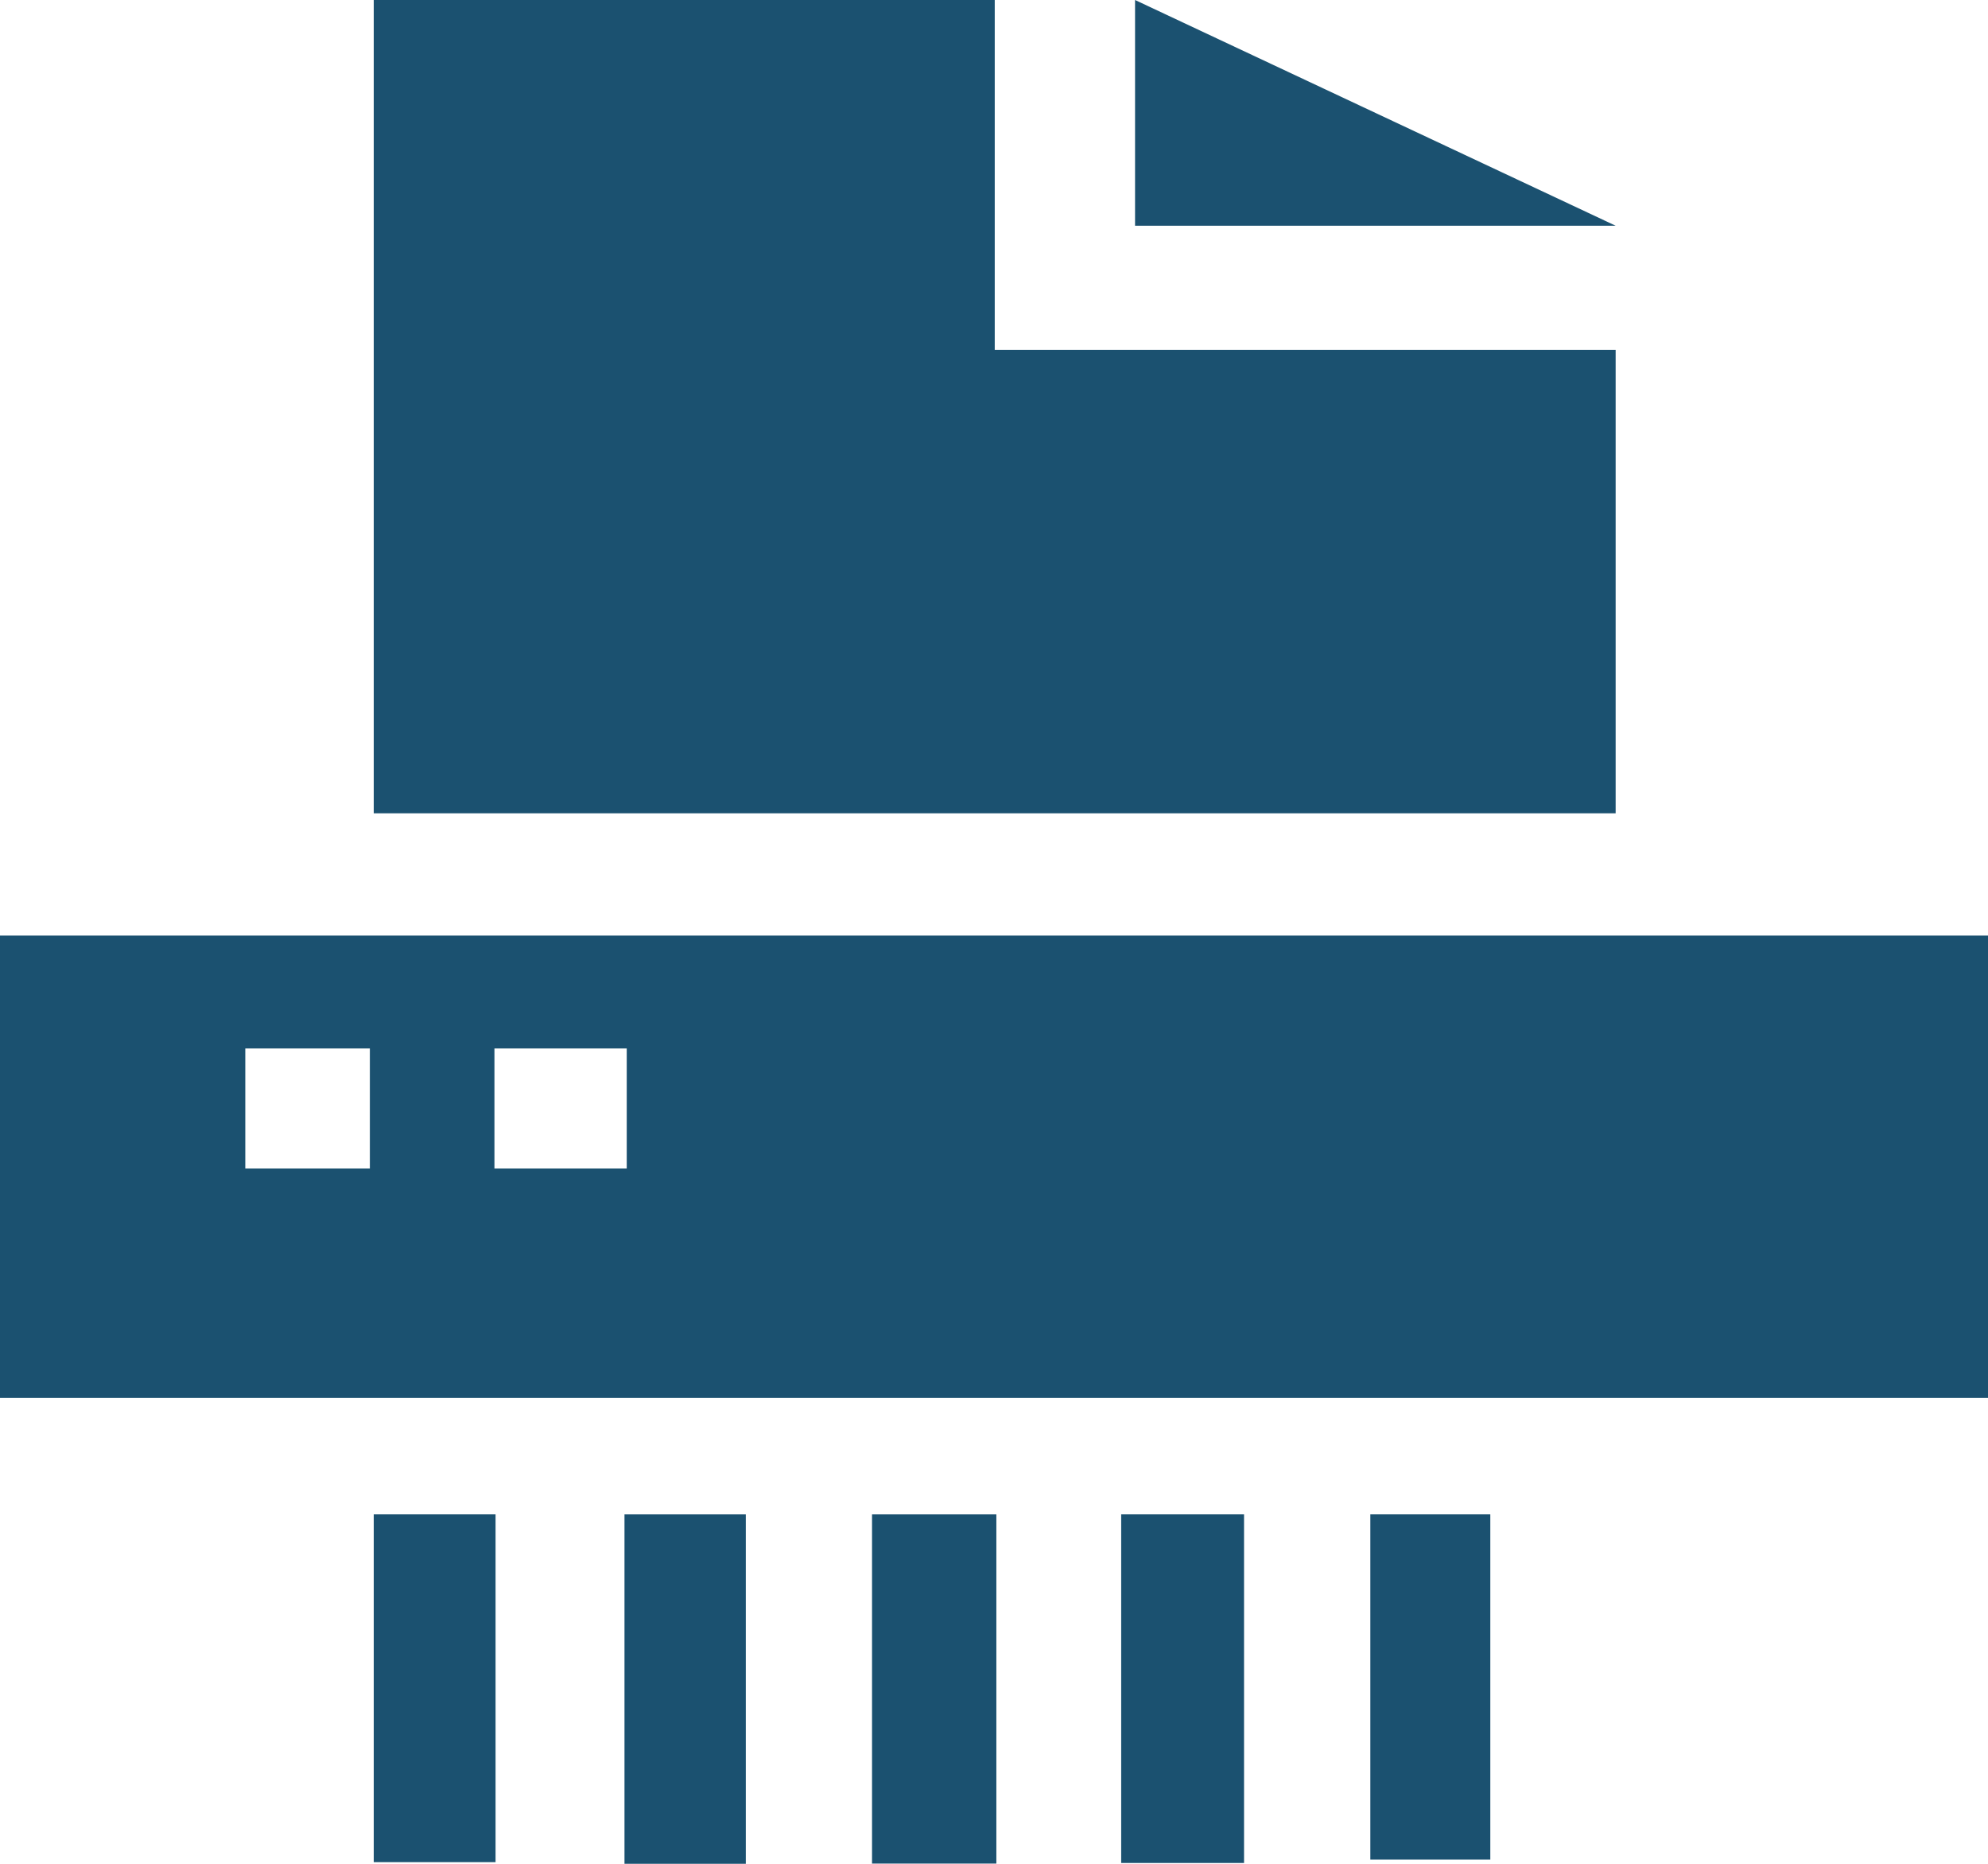 <svg width="80" height="75" viewBox="0 0 80 75" fill="none" xmlns="http://www.w3.org/2000/svg">
<path fill-rule="evenodd" clip-rule="evenodd" d="M65.016 14.077H40.03V0H15.04V32.728H65.016V14.077Z" fill="#033F61" fill-opacity="0.9"/>
<path fill-rule="evenodd" clip-rule="evenodd" d="M45.676 0V9.084H65.017L45.676 0Z" fill="#033F61" fill-opacity="0.9"/>
<path fill-rule="evenodd" clip-rule="evenodd" d="M15.04 60.938V74.934H19.942V60.938H15.04Z" fill="#033F61" fill-opacity="0.9"/>
<path fill-rule="evenodd" clip-rule="evenodd" d="M25.13 60.938V75H30.012V60.938H25.13Z" fill="#033F61" fill-opacity="0.9"/>
<path fill-rule="evenodd" clip-rule="evenodd" d="M35.092 60.938V74.991H40.095V60.938H35.092Z" fill="#033F61" fill-opacity="0.9"/>
<path fill-rule="evenodd" clip-rule="evenodd" d="M45.118 60.938V74.967H50.062V60.938H45.118Z" fill="#033F61" fill-opacity="0.9"/>
<path fill-rule="evenodd" clip-rule="evenodd" d="M55.144 60.938V74.831H59.972V60.938H55.144Z" fill="#033F61" fill-opacity="0.9"/>
<path fill-rule="evenodd" clip-rule="evenodd" d="M0 37.647V56.251H80V37.647H0ZM14.884 47.022H9.871V42.189H14.884V47.022ZM19.897 47.022V42.189H25.221V47.022H19.897Z" fill="#033F61" fill-opacity="0.9"/>
</svg>
